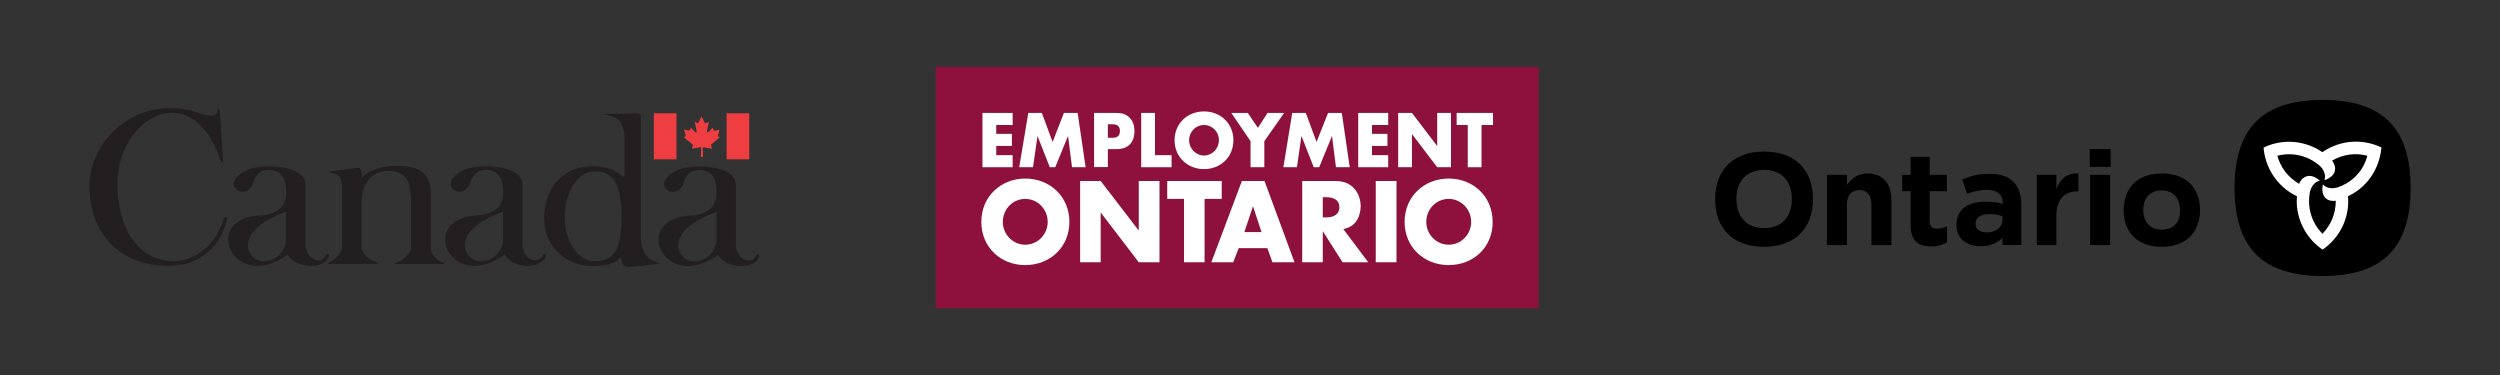 <?xml version="1.0" encoding="utf-8"?>
<!-- Generator: Adobe Illustrator 25.4.1, SVG Export Plug-In . SVG Version: 6.00 Build 0)  -->
<svg version="1.1" id="Layer_1" xmlns="http://www.w3.org/2000/svg" xmlns:xlink="http://www.w3.org/1999/xlink" x="0px" y="0px"
	 viewBox="0 0 1326 199" style="enable-background:new 0 0 1326 199;" xml:space="preserve">
<rect x="0" y="0" width="1326" height="199" fill="#333333" stroke="none"/>
<style type="text/css">
	.st0{fill:#8E113D;}
	.st1{fill:#FFFFFF;}
	.st2{fill:#231F20;}
	.st3{fill:#EE3E42;}
</style>
<g>
	<g>
		<polygon class="st0" points="496.3,35.5 496.3,163.5 816.1,163.5 816.1,35.5 496.3,35.5 		"/>
		<g>
			<polygon class="st1" points="521.1,88.7 521.1,59.9 537.1,59.9 537.1,66.3 528.4,66.3 528.4,71 536.7,71 536.7,77.4 528.4,77.4 
				528.4,82.3 537.1,82.3 537.1,88.7 521.1,88.7 			"/>
			<polygon class="st1" points="568.6,88.7 566.5,72.1 559.7,88.7 556.8,88.7 550.3,72.1 547.9,88.7 540.6,88.7 545.4,59.9 
				552.6,59.9 558.3,75.3 564.3,59.9 571.6,59.9 575.8,88.7 568.6,88.7 			"/>
			<path class="st1" d="M592.2,79.1h-4.6v9.5h-7.3V59.9H592c2.7,0,4.9,0.4,7,2.4c2,1.9,2.7,4.4,2.7,7.2
				C601.7,75.7,598.3,79.1,592.2,79.1L592.2,79.1z M590.1,65.9h-2.5v7.2h2.4c2.4,0,4-0.9,4-3.5C594.1,66.9,592.5,65.9,590.1,65.9
				L590.1,65.9z"/>
			<polygon class="st1" points="605.3,88.7 605.3,59.9 612.6,59.9 612.6,82.3 621.4,82.3 621.4,88.7 605.3,88.7 			"/>
			<path class="st1" d="M638.6,89.7c-8.6,0-15.6-6.3-15.6-15.3c0-9,6.9-15.3,15.6-15.3c8.7,0,15.6,6.3,15.6,15.3
				C654.2,83.4,647.3,89.7,638.6,89.7L638.6,89.7z M638.6,66.3c-4.4,0-7.9,3.6-7.9,8.1c0,4.4,3.6,8.1,7.9,8.1c4.3,0,7.9-3.6,7.9-8.1
				C646.6,69.9,643,66.3,638.6,66.3L638.6,66.3z"/>
			<polygon class="st1" points="670.6,74.9 670.6,88.7 663.3,88.7 663.3,74.9 653.1,59.9 661.8,59.9 667.2,67.8 672.3,59.9 
				681.1,59.9 670.6,74.9 			"/>
			<polygon class="st1" points="708.6,88.7 706.5,72.1 699.7,88.7 696.8,88.7 690.3,72.1 687.9,88.7 680.7,88.7 685.4,59.9 
				692.6,59.9 698.3,75.3 704.4,59.9 711.7,59.9 715.9,88.7 708.6,88.7 			"/>
			<polygon class="st1" points="720.4,88.7 720.4,59.9 736.3,59.9 736.3,66.3 727.7,66.3 727.7,71 735.9,71 735.9,77.4 727.7,77.4 
				727.7,82.3 736.3,82.3 736.3,88.7 720.4,88.7 			"/>
			<polygon class="st1" points="762.3,88.7 748.9,71.1 748.9,88.7 741.6,88.7 741.6,59.9 748.9,59.9 762.3,77.5 762.3,59.9 
				769.6,59.9 769.6,88.7 762.3,88.7 			"/>
			<polygon class="st1" points="785.8,66.3 785.8,88.7 778.5,88.7 778.5,66.3 772.6,66.3 772.6,59.9 791.9,59.9 791.9,66.3 
				785.8,66.3 			"/>
			<path class="st1" d="M543.8,140.6c-13,0-23.3-9.4-23.3-22.9c0-13.5,10.4-23,23.3-23c13,0,23.4,9.5,23.4,23
				C567.2,131.2,556.8,140.6,543.8,140.6L543.8,140.6z M543.8,105.5c-6.6,0-11.9,5.4-11.9,12.2c0,6.7,5.4,12.1,11.9,12.1
				s11.9-5.4,11.9-12.1C555.7,111,550.4,105.5,543.8,105.5L543.8,105.5z"/>
			<polygon class="st1" points="604,139.1 583.8,112.7 583.8,139.1 572.9,139.1 572.9,96 583.8,96 604,122.3 604,96 615,96 
				615,139.1 604,139.1 			"/>
			<polygon class="st1" points="638.9,105.5 638.9,139.1 628,139.1 628,105.5 619.1,105.5 619.1,96 648,96 648,105.5 638.9,105.5 
							"/>
			<path class="st1" d="M674.9,139.1l-2.7-7.5H657l-2.9,7.5h-11.6L658.7,96h12l15.9,43.1H674.9L674.9,139.1z M664.6,109.4l-4.6,13.7
				h9.1L664.6,109.4L664.6,109.4z"/>
			<path class="st1" d="M712.1,139.1l-10.5-16.5v16.5h-10.9V96h17.1c4,0,7.5,0.8,10.3,3.8c2.4,2.5,3.6,6.1,3.6,9.6
				c0,2.7-0.8,5.8-2.4,8c-1.7,2.4-4,3.5-6.8,4.1l13.2,17.6H712.1L712.1,139.1z M703.7,104.6h-2.1v10.7h2.1c3.4,0,6.7-1.4,6.7-5.4
				C710.4,105.9,707.1,104.6,703.7,104.6L703.7,104.6z"/>
			<polygon class="st1" points="729.7,139.1 729.7,96 740.7,96 740.7,139.1 729.7,139.1 			"/>
			<path class="st1" d="M768.4,140.6c-13,0-23.4-9.4-23.4-22.9c0-13.5,10.4-23,23.4-23c13,0,23.3,9.5,23.3,23
				C791.8,131.2,781.4,140.6,768.4,140.6L768.4,140.6z M768.4,105.5c-6.6,0-11.9,5.4-11.9,12.2c0,6.7,5.4,12.1,11.9,12.1
				c6.5,0,11.9-5.4,11.9-12.1C780.3,111,775,105.5,768.4,105.5L768.4,105.5z"/>
		</g>
	</g>
	<g>
		<path class="st2" d="M118.3,85.7l-1.7-27.2c-0.2-0.7-1.3-0.7-1.3,0c-0.1,5.9-10.5,0.9-14.2,0.1C69,51.3,47.4,77,47.4,98.3
			c0,27.7,18.3,42.7,41.8,42.7c18.7,0,28.2-12,31.3-24.9c0.4-1.6-1.4-1.3-1.9,0C113,134.2,99,138.7,92,138.6
			c-15.1-0.2-29.2-12.4-29.7-40.3c-0.7-35.5,39.5-58.8,54.7-13.1C117.3,86.2,118,86.4,118.3,85.7"/>
		<path class="st2" d="M131.3,90c8.3-3.5,30.7-2.4,30.7,7.8v31.5c0,8.6,8.5,11.6,10.9,5.8c0.8-0.8,2.1-0.2,1.4,1.1
			c-1.5,6.1-16.6,7.1-21.8-1.1c-28.9,21-47.3-20.4-12.7-21c10.8-1.6,12-7.8,12-12.2c0-10.8-5.7-11.8-9-11.8c-3.6,0-6.5,1.1-8.5,6.6
			C131.2,107.9,114.6,98,131.3,90 M138.7,138.5c6.9,0.9,13-5.3,13-11.4v-14.8C122.4,123.1,131.6,138.1,138.7,138.5"/>
		<path class="st2" d="M189.6,89l-14.1,1.8c-0.9,0.2-0.9,0.7,0.8,1.1c3.1,0.1,5,2.2,5,6.6v32.8c0,3.9-5.5,7.4-6.6,7.8
			c-2.6,1.1,1.3,0.9,1.3,0.9h23c0.8,0,3.2,0.2,0.1-1.2c-3.5-1.3-7.3-4.1-7.3-7.5v-24.6c0-10.3,6.8-16,13.4-16
			c7,0,12.8,1.5,12.8,15.9v24.7c0,3.6-4.7,6.9-7.2,7.7c-1.6,0.4-2.3,1-0.9,1h24.5c1.3,0.1,1.9-0.3,0.7-0.7c-5.9-2.3-6.6-6.6-6.6-8.1
			v-28.8c0-16.4-15.8-14.3-21.4-14.3c-7,0.1-14.4,4.5-15.1,6.4C191.7,89.4,191,88.8,189.6,89"/>
		<path class="st2" d="M329.4,136c-2.4,4.1-8.3,5.1-15.6,5.1c-13.8,0-25.2-10.7-25.2-25.3c0-13,7.3-27.6,25.9-27.6
			c16.8,0,16.7,11.2,16.7,1.9V73.7c0-8.5-3.4-11-6-11.8c-3.8-1.3-8.7-1.5-0.9-1.5l14.6-0.3c-0.9,0.2,1,0.2,1,1.5v64.3
			c0,4.5,1.6,11.3,8.8,13.3c0.7,0.1,1.4,0.5,0.7,0.8l-15.9,1.7c-2.3,0.2-3.3-0.9-4.2-5.3 M315.2,138.5c8.7,0,14.5-3.4,14.5-23.6
			c0-19.3-5.8-24-14.5-24c-8.7,0-15.7,11.2-15.7,24.2C299.5,128,306.5,138.5,315.2,138.5"/>
		<path class="st2" d="M246.4,90c8.3-3.5,30.7-2.4,30.7,7.8v31.5c0,8.6,8.5,11.5,10.9,5.8c0.8-0.8,2.1-0.2,1.4,1.1
			c-1.5,6.1-16.6,7.1-21.8-1.1c-28.9,21-47.3-20.4-12.7-21c10.8-1.6,12-7.8,12-12.2c0-10.8-5.7-11.8-9-11.8c-3.6,0-6.5,1.1-8.5,6.6
			C246.3,107.8,229.6,97.9,246.4,90 M253.8,138.5c6.9,0.9,13-5.3,13-11.4v-14.8C237.4,123,246.6,138,253.8,138.5"/>
		<path class="st2" d="M359.6,90.1c8.3-3.5,30.7-2.4,30.7,7.8v31.5c0,8.6,8.5,11.6,10.9,5.8c0.8-0.8,2.1-0.2,1.4,1.1
			c-1.5,6.1-16.6,7.1-21.8-1.1c-28.9,21-47.3-20.4-12.7-21c10.8-1.6,12-7.8,12-12.2c0-10.8-5.7-11.8-9-11.8c-3.6,0-6.5,1.1-8.5,6.6
			C359.5,108,342.8,98,359.6,90.1 M367,138.6c6.9,0.9,13-5.3,13-11.4v-14.8C350.6,123.1,359.8,138.1,367,138.6"/>
		<rect x="346.8" y="60.1" class="st3" width="12" height="24.4"/>
		<rect x="385.4" y="60.1" class="st3" width="12" height="24.4"/>
		<path class="st3" d="M370.4,65.2l1.7-3.5l1.7,3.4c0.2,0.4,0.4,0.3,0.7,0.2l1.5-0.7l-1,4.7c-0.2,0.9,0.3,1.2,0.9,0.6l2.1-2.2
			l0.6,1.3c0.2,0.4,0.5,0.3,0.8,0.3l2.2-0.5l-0.7,2.7l0,0.1c-0.1,0.4-0.3,0.7,0.1,0.8l0.8,0.4l-4.4,3.7c-0.5,0.5-0.3,0.6-0.1,1.1
			l0.4,1.3l-4.1-0.7c-0.5-0.1-0.9-0.1-0.9,0.3l0.2,4.7h-1.2l0.2-4.7c0-0.5-0.3-0.5-1.2-0.3l-3.8,0.7l0.5-1.3
			c0.2-0.5,0.2-0.8-0.2-1.1l-4.5-3.7l0.8-0.5c0.2-0.2,0.3-0.4,0.1-0.8l-0.8-2.8l2.2,0.5c0.6,0.1,0.8,0,0.9-0.3l0.6-1.2l2.2,2.4
			c0.4,0.5,0.9,0.1,0.8-0.5l-1-5.1l1.6,0.9C370,65.3,370.3,65.4,370.4,65.2L370.4,65.2z"/>
	</g>
	<g>
		<path d="M935.7,80.4c-16.4,0-26,9.8-26,25.3c0,15.5,9.5,25.2,25.9,25.2c16.4,0,26-9.8,26-25.3C961.6,90.1,952.1,80.4,935.7,80.4z
			 M935.7,121c-9.3,0-14.7-6-14.7-15.5s5.4-15.4,14.7-15.4c9.3,0,14.7,6,14.7,15.5C950.4,115.1,945,121,935.7,121z"/>
		<path d="M992.6,130v-21.6c0-5-2.4-7.6-6.4-7.6c-4,0-6.6,2.6-6.6,7.6V130H969V92.7h10.6V98c2.4-3.1,5.6-6,10.9-6
			c8,0,12.7,5.3,12.7,13.9V130H992.6z"/>
		<path d="M1023.6,117.7c0,2.4,1.1,3.6,3.6,3.6c2.1,0,3.9-0.5,5.5-1.3v8.5c-2.2,1.3-4.8,2.2-8.4,2.2c-6.5,0-10.9-2.6-10.9-11.2
			v-18.1h-4.5v-8.7h4.5v-9.5h10.1v9.5h9.1v8.7h-9.1V117.7z"/>
		<path d="M1055.3,92.2c-6.3,0-10.4,1.2-14.5,3l2.5,7.6c3.4-1.3,6.7-2.1,10.7-2.1c5.3,0,8.3,2.5,8.3,6.9v0.5
			c-2.6-0.7-5.8-1.1-9.5-1.1c-8.8,0-15.1,3.9-15.1,12.3v0.1c0,7.4,5.8,11.2,12.8,11.2c5.2,0,8.9-1.8,11.6-4.4v3.7h10v-21.7
			C1071.9,98.2,1066.8,92.2,1055.3,92.2z M1062.1,116.7c0,3.8-3.4,6.6-8.4,6.6c-3.4,0-5.9-1.7-5.9-4.5v-0.1c0-3.3,2.9-5.2,7.4-5.2
			c2.6,0,5,0.5,6.9,1.2V116.7z"/>
		<path d="M1101.9,101.5c-7,0-11.2,4.2-11.2,13.1V130h-10.4V92.7h10.4v7.5c2.2-5.2,5.4-8.5,11.7-8.2v9.5H1101.9z"/>
		<path d="M1119.5,79.1v9.4h-11.1v-9.4H1119.5l-0.2,0.2L1119.5,79.1z M1119,92.9l0.2-0.2h-10.6V130h10.6V92.7L1119,92.9z"/>
		<path d="M1146.6,92c-12.7,0-20.2,7.5-20.2,19.5c0,11.9,7.5,19.4,20.2,19.4c12.7,0,20.3-7.5,20.3-19.5
			C1166.8,99.4,1159.3,92,1146.6,92z M1146.6,121.8c-6.2,0-9.8-4.1-9.8-10.4c0-6.3,3.4-10.4,9.7-10.4c6.2,0,9.8,4.1,9.8,10.4
			C1156.4,117.8,1152.9,121.8,1146.6,121.8z"/>
	</g>
	<path d="M1231.9,53c-31.7,0-46.7,15-46.7,46.7c0,31.7,15,46.7,46.7,46.7c31.7,0,46.7-15,46.7-46.7C1278.6,67.9,1263.6,53,1231.9,53
		"/>
	<path class="st1" d="M1231.8,80.7C1231.8,80.7,1231.8,80.7,1231.8,80.7c-5.7-3.9-12-5.5-17.7-5.5c-4.8,0-9.5,1.1-13.5,3.1
		c0.8,9.9,6.5,20.4,17.7,25.8c-0.6,6.9,1.2,13.1,4.1,18.1c2.4,4.2,5.7,7.6,9.5,10.2c8.2-5.6,14.5-15.8,13.5-28.3
		c6.3-3,10.8-7.6,13.6-12.6c2.4-4.2,3.7-8.8,4.1-13.3C1254.1,73.9,1242.2,73.6,1231.8,80.7z M1253.4,88.3c-3,5.3-7.7,9-13,10.9
		c-2.7,1-6.1,1-8.4-1.4c-0.5,2.9-0.2,5.6,1.4,7.2c0.7,0.7,1.7,1.2,2.6,1.4c1.1,0.2,1.9,0.2,2.9,0.1c0,7-2.7,13-7.1,17.5
		c-1.4-1.5-2.7-3.1-3.8-5c-3-5.2-3.9-11.2-2.9-16.7c0.5-2.8,2.2-5.8,5.4-6.5c-2.3-1.9-4.8-3-7-2.3c-0.9,0.3-1.9,0.9-2.5,1.5
		c-0.7,0.9-1.2,1.5-1.5,2.5c-6.1-3.5-9.9-8.8-11.6-14.9c2-0.5,4.1-0.8,6.2-0.8c6.1,0,11.6,2.2,15.9,5.8c2.2,1.8,3.9,4.7,2.9,8
		c2.8-1,5-2.7,5.5-4.9c0.2-0.9,0.2-2.1-0.1-2.9c-0.4-1.1-0.7-1.8-1.4-2.6c6.1-3.5,12.6-4.2,18.7-2.6
		C1255.2,84.4,1254.4,86.4,1253.4,88.3z"/>
</g>
</svg>
